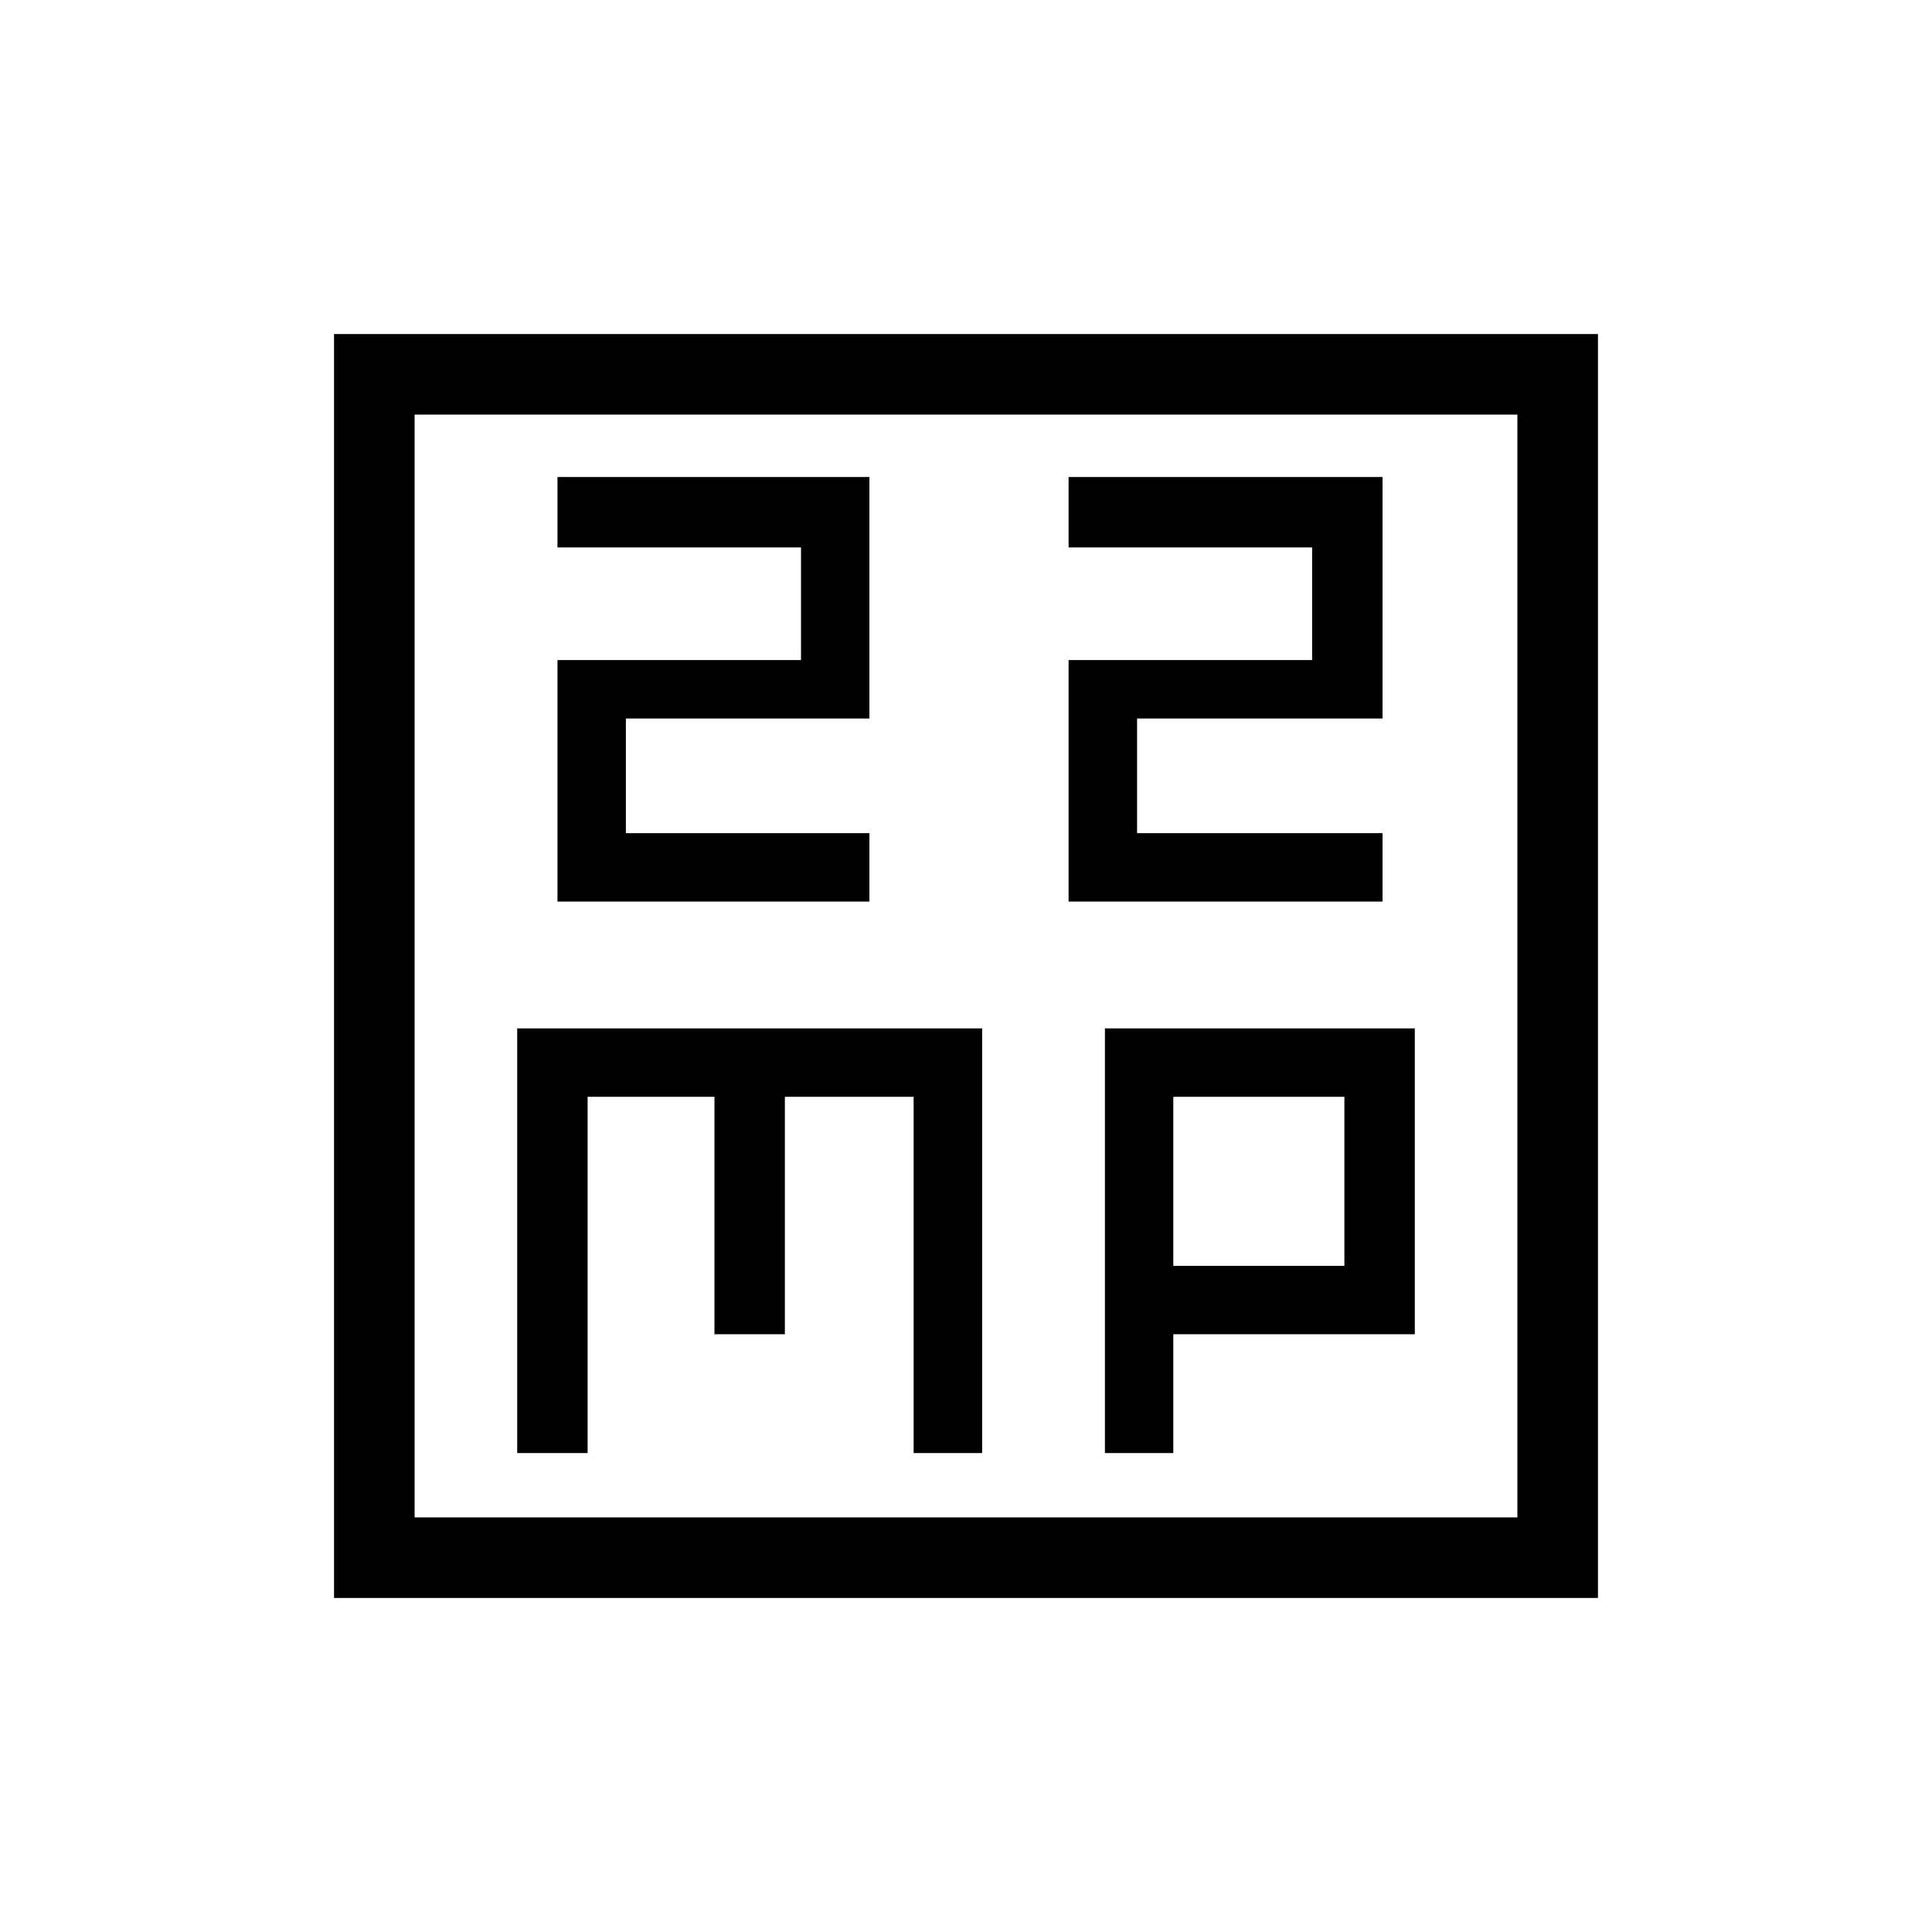 <svg xmlns="http://www.w3.org/2000/svg" height="20" width="20"><path d="M5.771 9.333H9v-.708H6.479V7.438H9v-2.5H5.771v.729h2.521v1.166H5.771Zm5.291 0h3.25v-.708h-2.541V7.438h2.541v-2.5h-3.25v.729h2.521v1.166h-2.521Zm-7.604 7.209V3.458h13.084v13.084Zm.834-.834h11.416V4.292H4.292Zm1.062-.666h.729v-3.688h1.313v2.458h.729v-2.458h1.333v3.688h.709v-4.396H5.354Zm6.084 0h.708v-1.23h2.5v-3.166h-3.208Zm.708-3.688h1.771v1.75h-1.771ZM4.292 4.292v11.416Z"/></svg>
